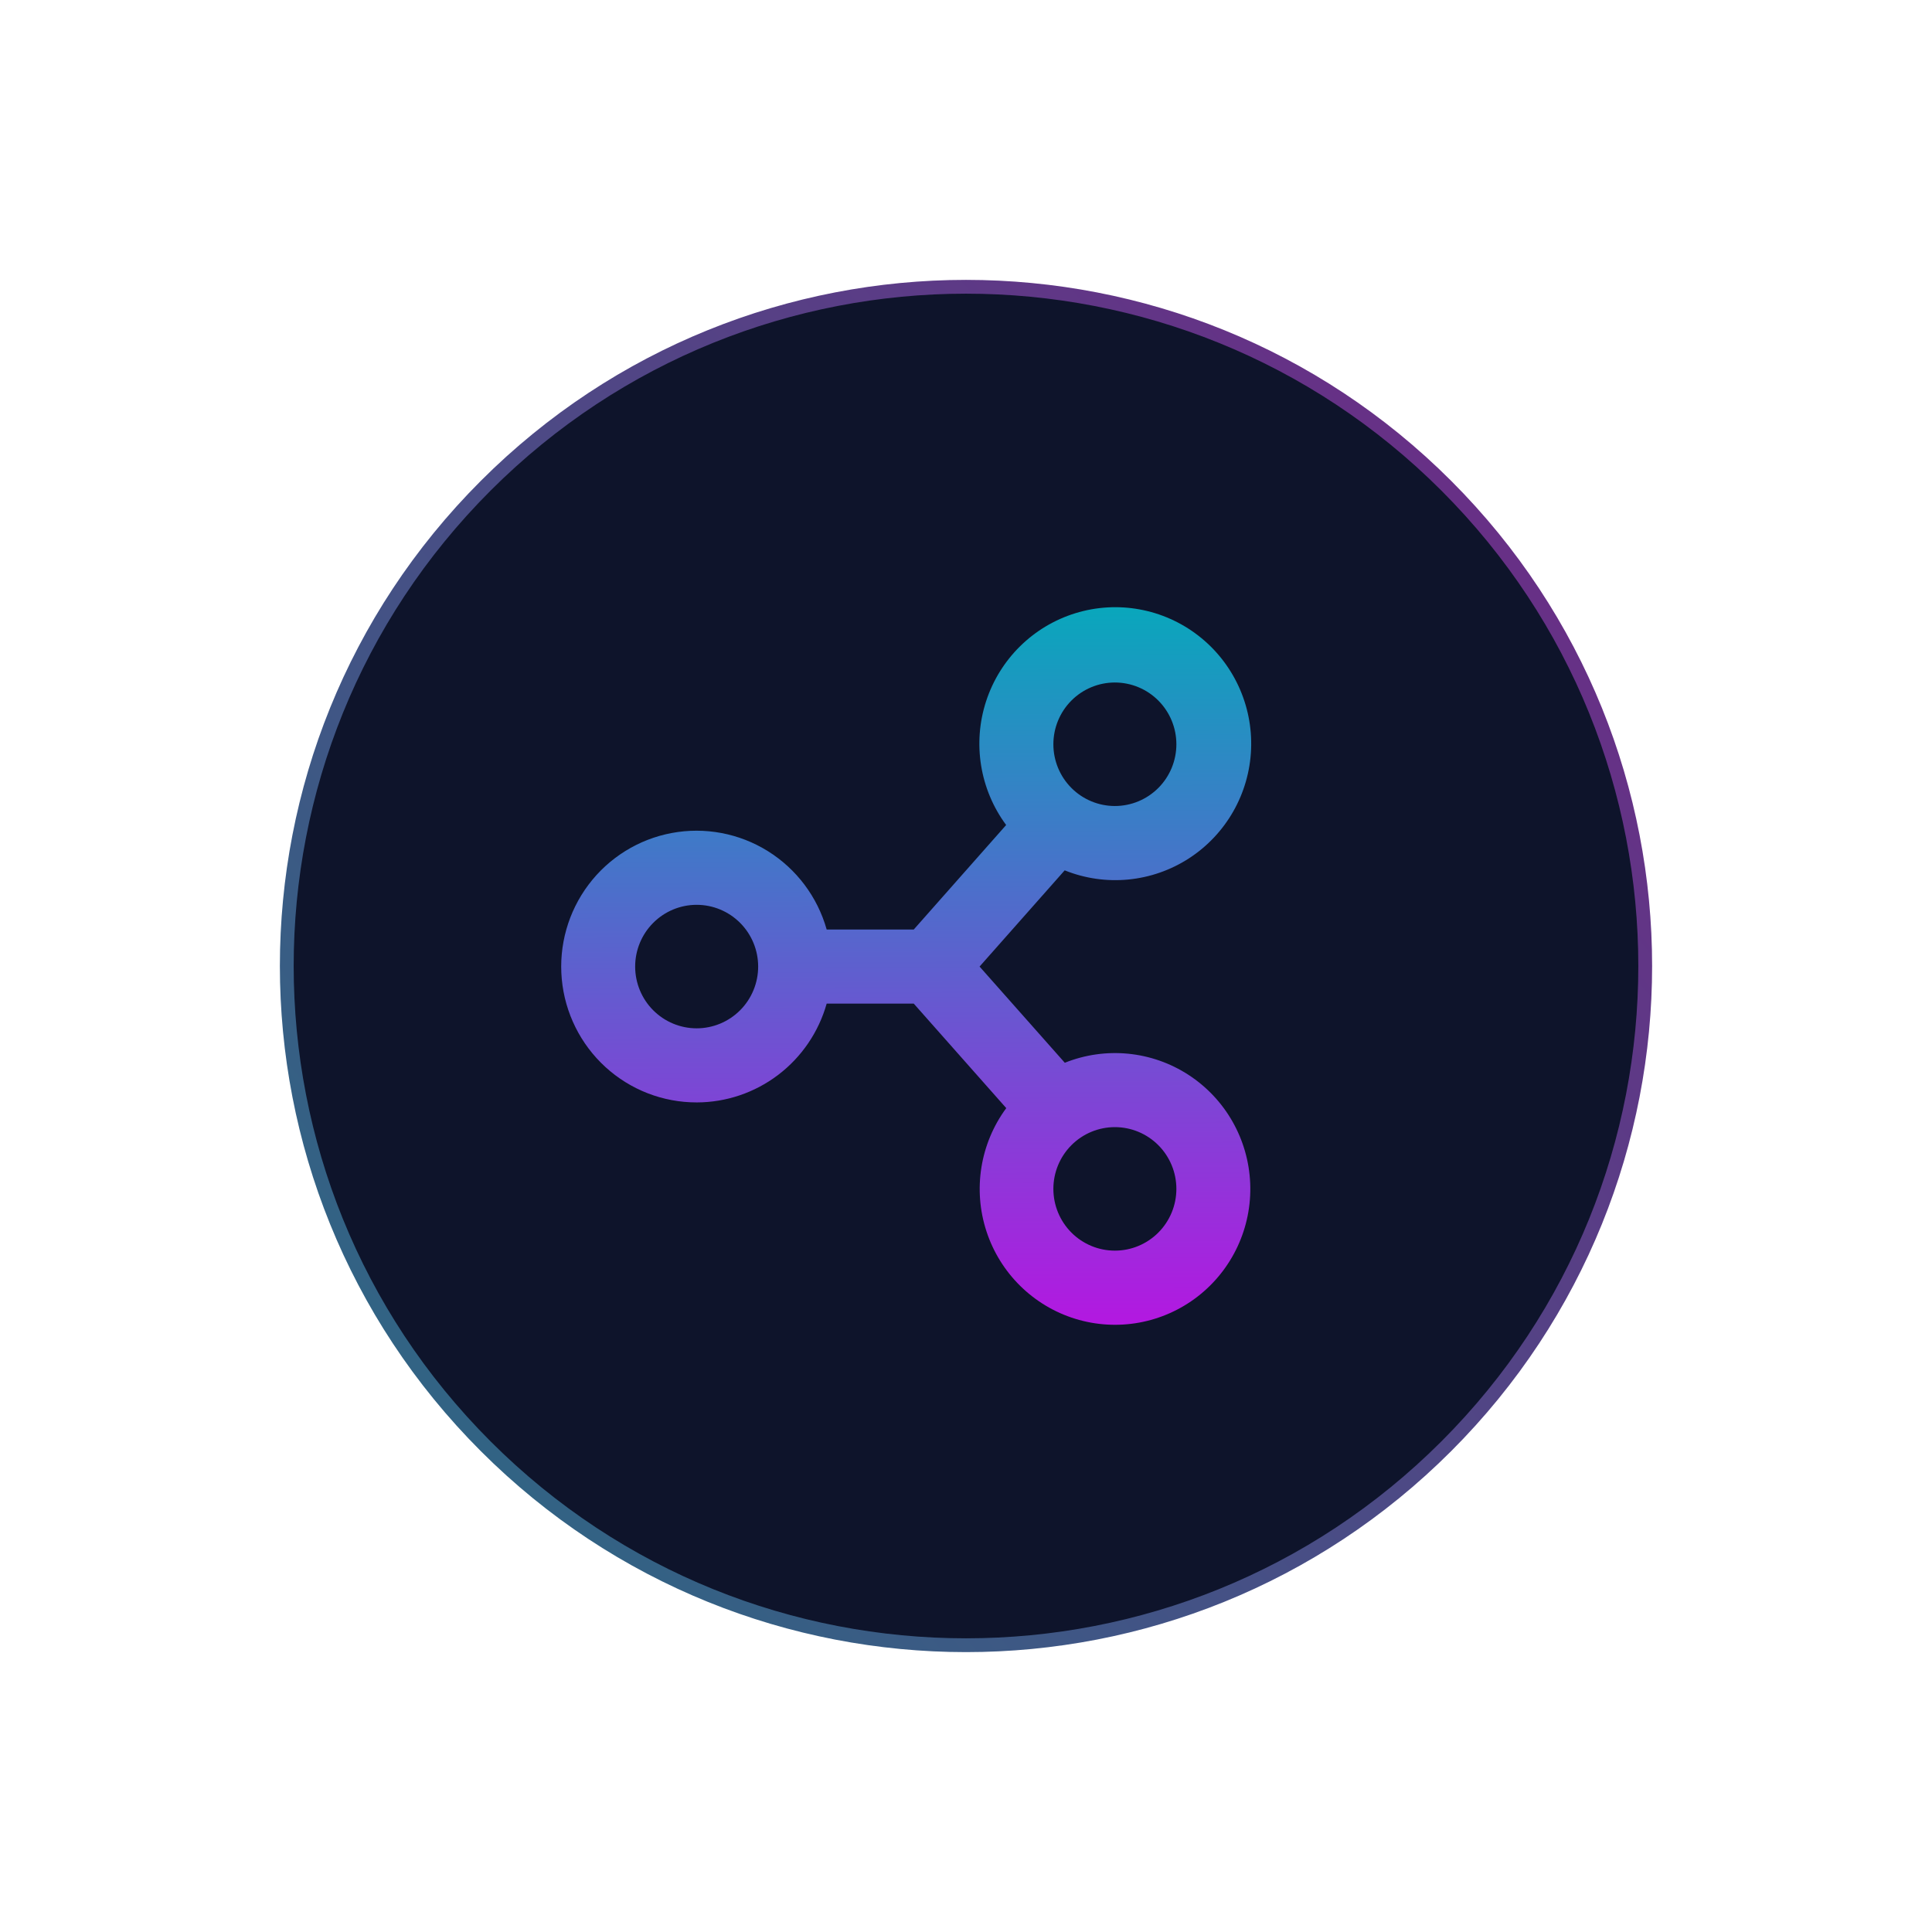 <svg width="210" height="210" viewBox="0 0 210 210" fill="none" xmlns="http://www.w3.org/2000/svg">
<path d="M52.795 157.204C23.964 128.373 23.964 81.627 52.795 52.795C81.627 23.964 128.373 23.964 157.204 52.795C186.036 81.627 186.036 128.373 157.204 157.204C128.373 186.036 81.627 186.036 52.795 157.204Z" fill="#0E142B" stroke="url(#paint0_linear_157_109)" stroke-width="1.5"/>
<path d="M75.724 119.829C78.922 119.825 82.032 118.775 84.582 116.837C87.132 114.899 88.984 112.179 89.856 109.089H99.322L109.376 120.447C106.537 124.298 105.734 129.294 107.225 133.846C108.716 138.398 112.315 141.941 116.877 143.348C121.438 144.756 126.397 143.853 130.176 140.928C133.956 138.001 136.087 133.416 135.891 128.627C135.695 123.839 133.199 119.444 129.193 116.838C125.187 114.232 120.172 113.741 115.74 115.518L106.475 105.061L115.727 94.603C120.179 96.395 125.22 95.906 129.248 93.291C133.276 90.676 135.789 86.26 135.987 81.448C136.186 76.636 134.045 72.027 130.247 69.086C126.448 66.146 121.464 65.24 116.88 66.656C112.296 68.073 108.682 71.636 107.188 76.212C105.693 80.789 106.505 85.809 109.364 89.676L99.323 101.033H89.856C88.856 97.491 86.574 94.451 83.457 92.51C80.34 90.57 76.614 89.869 73.008 90.545C69.403 91.22 66.18 93.224 63.969 96.163C61.76 99.102 60.723 102.764 61.063 106.43C61.403 110.097 63.096 113.503 65.808 115.982C68.52 118.461 72.057 119.832 75.724 119.828L75.724 119.829ZM121.182 122.514C122.955 122.514 124.655 123.221 125.909 124.48C127.163 125.739 127.867 127.446 127.867 129.226C127.867 131.007 127.163 132.714 125.909 133.973C124.655 135.232 122.955 135.939 121.182 135.939C119.409 135.939 117.708 135.232 116.455 133.973C115.201 132.714 114.497 131.007 114.497 129.226C114.497 127.446 115.201 125.739 116.455 124.48C117.708 123.221 119.409 122.514 121.182 122.514ZM121.182 74.185C122.955 74.185 124.655 74.892 125.909 76.151C127.163 77.41 127.867 79.117 127.867 80.898C127.867 82.678 127.163 84.385 125.909 85.644C124.655 86.903 122.955 87.61 121.182 87.61C119.409 87.61 117.708 86.903 116.455 85.644C115.201 84.385 114.497 82.678 114.497 80.898C114.497 79.117 115.201 77.41 116.455 76.151C117.708 74.892 119.409 74.185 121.182 74.185ZM75.724 98.35C77.497 98.35 79.197 99.057 80.451 100.316C81.704 101.574 82.409 103.282 82.409 105.062C82.409 106.842 81.704 108.55 80.451 109.808C79.197 111.067 77.497 111.774 75.724 111.774C73.951 111.774 72.25 111.067 70.997 109.808C69.743 108.55 69.039 106.842 69.039 105.062C69.039 103.282 69.743 101.574 70.997 100.316C72.25 99.057 73.951 98.35 75.724 98.35Z" fill="url(#paint1_linear_157_109)"/>
<defs>
<linearGradient id="paint0_linear_157_109" x1="3.605" y1="217.146" x2="230.85" y2="31.155" gradientUnits="userSpaceOnUse">
<stop stop-color="#177D83"/>
<stop offset="1" stop-color="#801887"/>
</linearGradient>
<linearGradient id="paint1_linear_157_109" x1="98.67" y1="66" x2="98.993" y2="157.308" gradientUnits="userSpaceOnUse">
<stop stop-color="#09A7BC"/>
<stop offset="1" stop-color="#D000E7"/>
</linearGradient>
</defs>
</svg>
